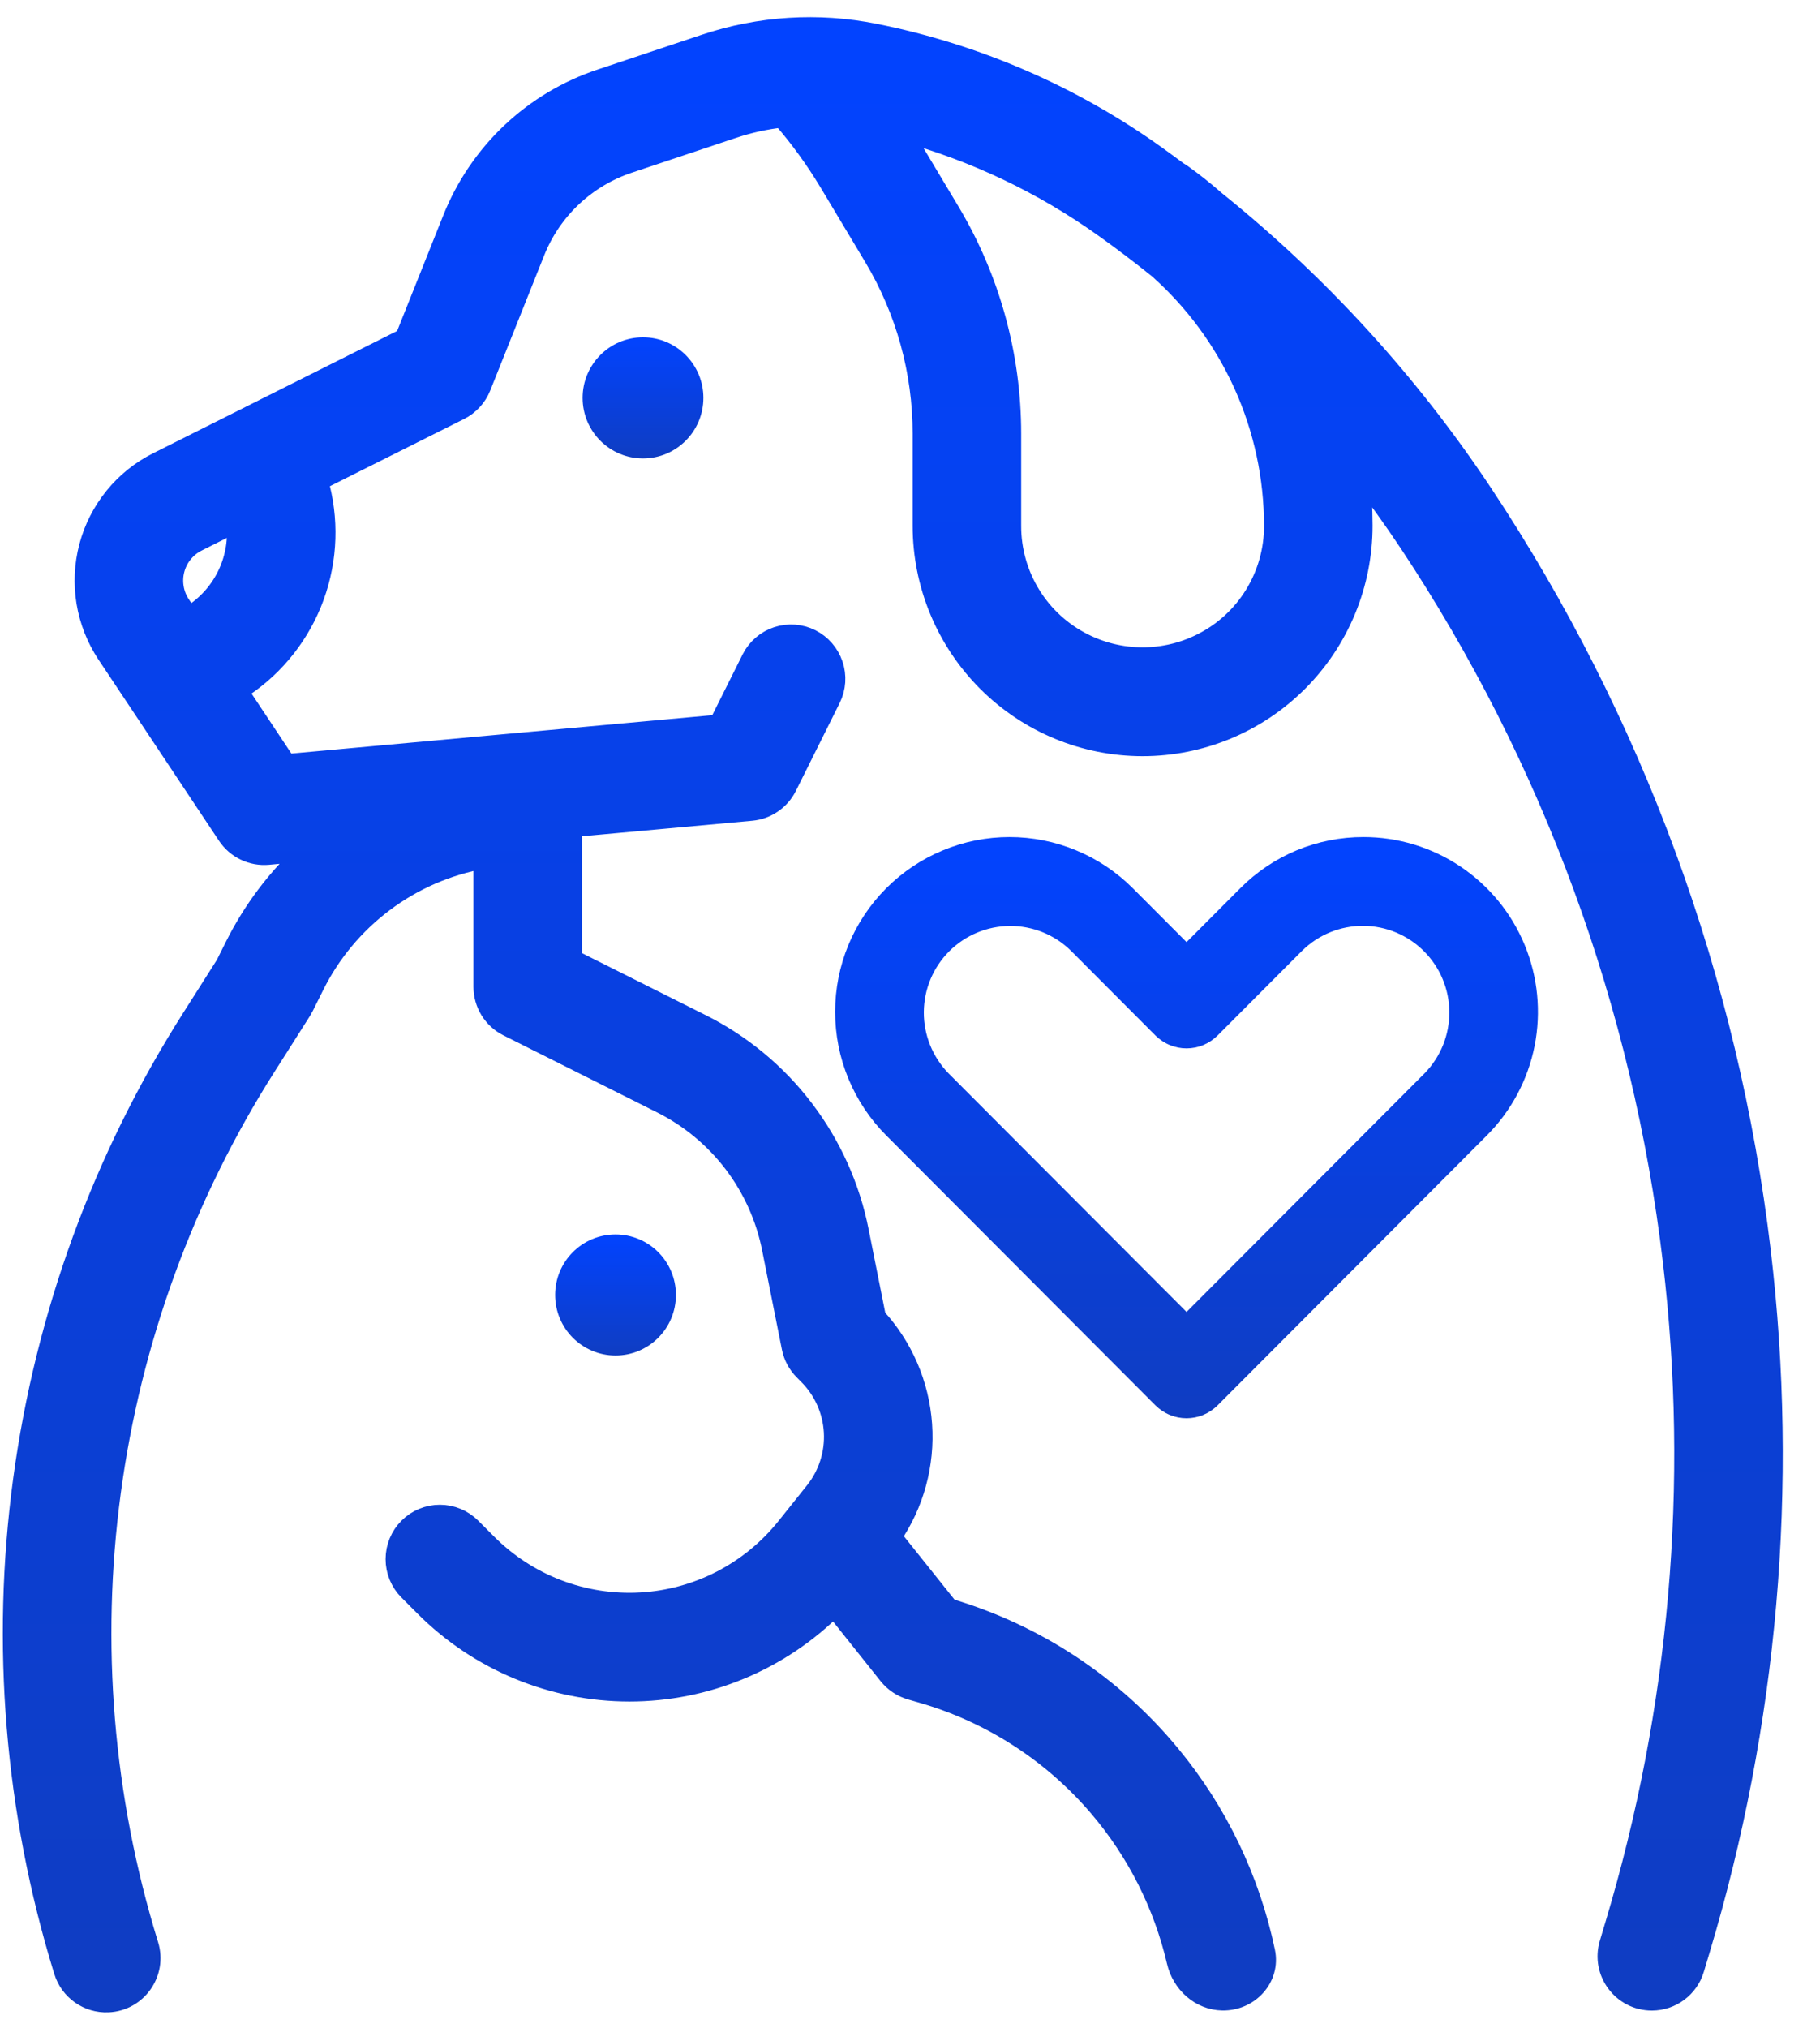 <svg width="44" height="49" viewBox="0 0 44 49" fill="none" xmlns="http://www.w3.org/2000/svg">
<path d="M32.965 20.224C32.411 20.223 31.863 20.331 31.351 20.543C30.839 20.756 30.375 21.067 29.984 21.461L28.686 22.762L27.387 21.461C26.995 21.069 26.531 20.758 26.019 20.546C25.508 20.333 24.96 20.224 24.406 20.224C23.852 20.224 23.304 20.333 22.793 20.546C22.281 20.758 21.817 21.069 21.425 21.461C21.034 21.853 20.723 22.319 20.511 22.831C20.299 23.343 20.19 23.892 20.19 24.447C20.19 25.002 20.299 25.551 20.511 26.063C20.723 26.576 21.034 27.041 21.425 27.433L27.934 33.955C28.033 34.053 28.15 34.132 28.279 34.185C28.408 34.239 28.546 34.266 28.685 34.266C28.825 34.266 28.963 34.239 29.092 34.185C29.22 34.132 29.337 34.053 29.436 33.955L35.946 27.433C36.535 26.843 36.937 26.09 37.1 25.271C37.262 24.452 37.179 23.603 36.86 22.831C36.541 22.059 36 21.4 35.307 20.936C34.614 20.472 33.799 20.224 32.965 20.224ZM34.444 25.929L28.686 31.698L22.927 25.929C22.544 25.534 22.331 25.004 22.334 24.453C22.338 23.902 22.558 23.375 22.947 22.985C23.336 22.596 23.862 22.376 24.412 22.372C24.962 22.368 25.491 22.581 25.885 22.965L27.934 25.019C28.033 25.117 28.15 25.196 28.279 25.249C28.408 25.303 28.546 25.33 28.685 25.33C28.825 25.33 28.963 25.303 29.092 25.249C29.22 25.196 29.337 25.117 29.436 25.019L31.486 22.965C31.88 22.58 32.41 22.366 32.96 22.369C33.51 22.372 34.037 22.593 34.426 22.983C34.816 23.373 35.036 23.901 35.039 24.452C35.042 25.003 34.829 25.534 34.444 25.929Z" fill="url(#paint0_linear_33_151)"/>
<path fill-rule="evenodd" clip-rule="evenodd" d="M11.696 23.841V20.738C10.816 20.894 9.986 21.254 9.272 21.791C8.557 22.327 7.978 23.023 7.582 23.825L7.336 24.317C7.32 24.349 7.302 24.381 7.283 24.412L6.431 25.753C4.448 28.87 3.165 32.382 2.672 36.045C2.178 39.709 2.486 43.435 3.574 46.968L3.583 46.997C3.787 47.661 3.309 48.339 2.616 48.37C2.132 48.392 1.694 48.084 1.552 47.621L1.543 47.593C0.365 43.766 0.031 39.728 0.566 35.76C1.1 31.791 2.49 27.987 4.638 24.61L5.46 23.316L5.682 22.872C6.116 22 6.708 21.215 7.427 20.558L6.482 20.645C6.292 20.662 6.1 20.628 5.928 20.545C5.755 20.462 5.608 20.335 5.502 20.175L3.379 16.984L2.589 15.799C2.339 15.422 2.171 14.996 2.097 14.55C2.023 14.104 2.045 13.646 2.161 13.209C2.277 12.772 2.485 12.364 2.77 12.013C3.055 11.662 3.411 11.376 3.815 11.174L9.798 8.177L10.949 5.295C11.264 4.505 11.747 3.794 12.364 3.21C12.982 2.627 13.719 2.186 14.525 1.918L17.047 1.076C18.367 0.635 19.779 0.547 21.143 0.82C23.601 1.309 25.926 2.318 27.963 3.78C28.135 3.904 28.306 4.029 28.475 4.155C28.51 4.175 28.544 4.196 28.576 4.219C28.855 4.419 29.123 4.632 29.381 4.859C31.883 6.87 34.062 9.255 35.84 11.93C39.482 17.417 41.784 23.686 42.56 30.229C43.233 35.902 42.731 41.652 41.086 47.122L40.952 47.569C40.818 48.018 40.406 48.326 39.937 48.327C39.225 48.328 38.713 47.643 38.917 46.961L39.052 46.51C40.613 41.319 41.09 35.862 40.451 30.478C39.714 24.267 37.529 18.318 34.072 13.11C33.684 12.528 33.277 11.962 32.852 11.412C32.906 11.839 32.933 12.27 32.933 12.701C32.933 14.112 32.373 15.465 31.378 16.462C30.382 17.46 29.032 18.02 27.623 18.02C26.215 18.02 24.865 17.46 23.869 16.462C22.874 15.465 22.314 14.112 22.314 12.701V10.477C22.314 8.973 21.906 7.497 21.134 6.207L20.052 4.401C19.718 3.846 19.337 3.32 18.912 2.831C18.506 2.876 18.105 2.964 17.718 3.093L15.196 3.935C14.683 4.106 14.214 4.387 13.821 4.758C13.428 5.129 13.121 5.582 12.921 6.085L11.62 9.342C11.523 9.584 11.341 9.782 11.109 9.899L7.682 11.615C7.948 12.53 7.916 13.506 7.591 14.402C7.266 15.297 6.665 16.066 5.874 16.596L5.735 16.689L6.919 18.469L17.381 17.516L18.179 15.919C18.306 15.669 18.527 15.479 18.793 15.391C19.059 15.304 19.349 15.325 19.6 15.45C19.851 15.576 20.041 15.796 20.131 16.062C20.221 16.328 20.202 16.618 20.078 16.87L19.017 18.998C18.936 19.16 18.815 19.299 18.665 19.401C18.516 19.503 18.343 19.565 18.163 19.581L13.819 19.977V23.183L16.933 24.743C17.911 25.229 18.765 25.934 19.427 26.804C20.09 27.673 20.545 28.684 20.756 29.757L21.17 31.833C21.823 32.542 22.216 33.453 22.284 34.416C22.352 35.378 22.091 36.336 21.543 37.13L22.932 38.868C25.031 39.486 26.899 40.718 28.293 42.407C29.431 43.785 30.212 45.416 30.577 47.154C30.709 47.783 30.195 48.337 29.552 48.325C29.018 48.315 28.578 47.912 28.457 47.391C28.136 46.018 27.492 44.737 26.572 43.658C25.45 42.342 23.968 41.384 22.308 40.903L22.023 40.821C21.811 40.76 21.623 40.635 21.485 40.463L20.164 38.807C19.514 39.458 18.743 39.975 17.894 40.327C17.046 40.68 16.136 40.861 15.217 40.861C14.298 40.861 13.388 40.68 12.539 40.328C11.69 39.976 10.919 39.46 10.269 38.809L9.883 38.422C9.684 38.223 9.572 37.952 9.572 37.67C9.572 37.388 9.684 37.117 9.883 36.918C10.082 36.718 10.352 36.606 10.634 36.606C10.916 36.606 11.186 36.718 11.385 36.918L11.771 37.304C12.255 37.789 12.836 38.167 13.476 38.412C14.116 38.657 14.801 38.764 15.485 38.726C16.169 38.688 16.837 38.506 17.446 38.192C18.055 37.877 18.591 37.438 19.019 36.902L19.362 36.473L19.704 36.045C20.031 35.636 20.196 35.121 20.167 34.598C20.138 34.075 19.917 33.581 19.547 33.211L19.44 33.103C19.291 32.955 19.191 32.766 19.149 32.56L18.673 30.174C18.525 29.419 18.205 28.708 17.739 28.096C17.272 27.484 16.671 26.988 15.983 26.646L12.283 24.792C12.106 24.704 11.958 24.568 11.854 24.4C11.751 24.232 11.696 24.038 11.696 23.841ZM4.193 14.202C4.217 14.351 4.273 14.493 4.357 14.618L4.558 14.919L4.697 14.826C5.056 14.585 5.341 14.25 5.522 13.857C5.703 13.463 5.772 13.028 5.721 12.598L4.766 13.077C4.631 13.144 4.512 13.24 4.417 13.357C4.322 13.473 4.253 13.609 4.214 13.755C4.175 13.901 4.168 14.053 4.193 14.202ZM30.076 9.293C29.593 8.222 28.89 7.265 28.012 6.486C27.595 6.15 27.167 5.825 26.729 5.512C25.231 4.438 23.555 3.64 21.778 3.157C21.791 3.179 21.806 3.201 21.82 3.223C21.838 3.251 21.856 3.279 21.874 3.308L22.955 5.114C23.925 6.734 24.438 8.588 24.438 10.477V12.701C24.436 13.294 24.6 13.876 24.911 14.38C25.222 14.885 25.669 15.292 26.199 15.555C26.642 15.776 27.129 15.89 27.624 15.89C28.118 15.89 28.606 15.776 29.048 15.555C29.579 15.292 30.025 14.885 30.336 14.38C30.647 13.876 30.811 13.294 30.809 12.701C30.808 11.526 30.558 10.364 30.076 9.293Z" fill="url(#paint1_linear_33_151)" stroke="url(#paint2_linear_33_151)" stroke-width="0.5"/>
<path d="M14.881 32.75C15.688 32.75 16.341 32.095 16.341 31.287C16.341 30.48 15.688 29.825 14.881 29.825C14.075 29.825 13.421 30.48 13.421 31.287C13.421 32.095 14.075 32.75 14.881 32.75Z" fill="url(#paint3_linear_33_151)"/>
<path d="M15.545 11.076C16.351 11.076 17.005 10.421 17.005 9.613C17.005 8.805 16.351 8.15 15.545 8.15C14.738 8.15 14.085 8.805 14.085 9.613C14.085 10.421 14.738 11.076 15.545 11.076Z" fill="url(#paint4_linear_33_151)"/>
<defs>
<linearGradient id="paint0_linear_33_151" x1="28.686" y1="20.224" x2="28.686" y2="34.266" gradientUnits="userSpaceOnUse">
<stop stop-color="#0243FF"/>
<stop offset="1" stop-color="#0F3DC2"/>
</linearGradient>
<linearGradient id="paint1_linear_33_151" x1="21.584" y1="0.665" x2="21.584" y2="48.408" gradientUnits="userSpaceOnUse">
<stop stop-color="#0243FF"/>
<stop offset="1" stop-color="#0F3DC2"/>
</linearGradient>
<linearGradient id="paint2_linear_33_151" x1="21.584" y1="0.665" x2="21.584" y2="48.408" gradientUnits="userSpaceOnUse">
<stop stop-color="#0243FF"/>
<stop offset="1" stop-color="#0F3DC2"/>
</linearGradient>
<linearGradient id="paint3_linear_33_151" x1="14.881" y1="29.825" x2="14.881" y2="32.75" gradientUnits="userSpaceOnUse">
<stop stop-color="#0243FF"/>
<stop offset="1" stop-color="#0F3DC2"/>
</linearGradient>
<linearGradient id="paint4_linear_33_151" x1="15.545" y1="8.15" x2="15.545" y2="11.076" gradientUnits="userSpaceOnUse">
<stop stop-color="#0243FF"/>
<stop offset="1" stop-color="#0F3DC2"/>
</linearGradient>
</defs>
</svg>

